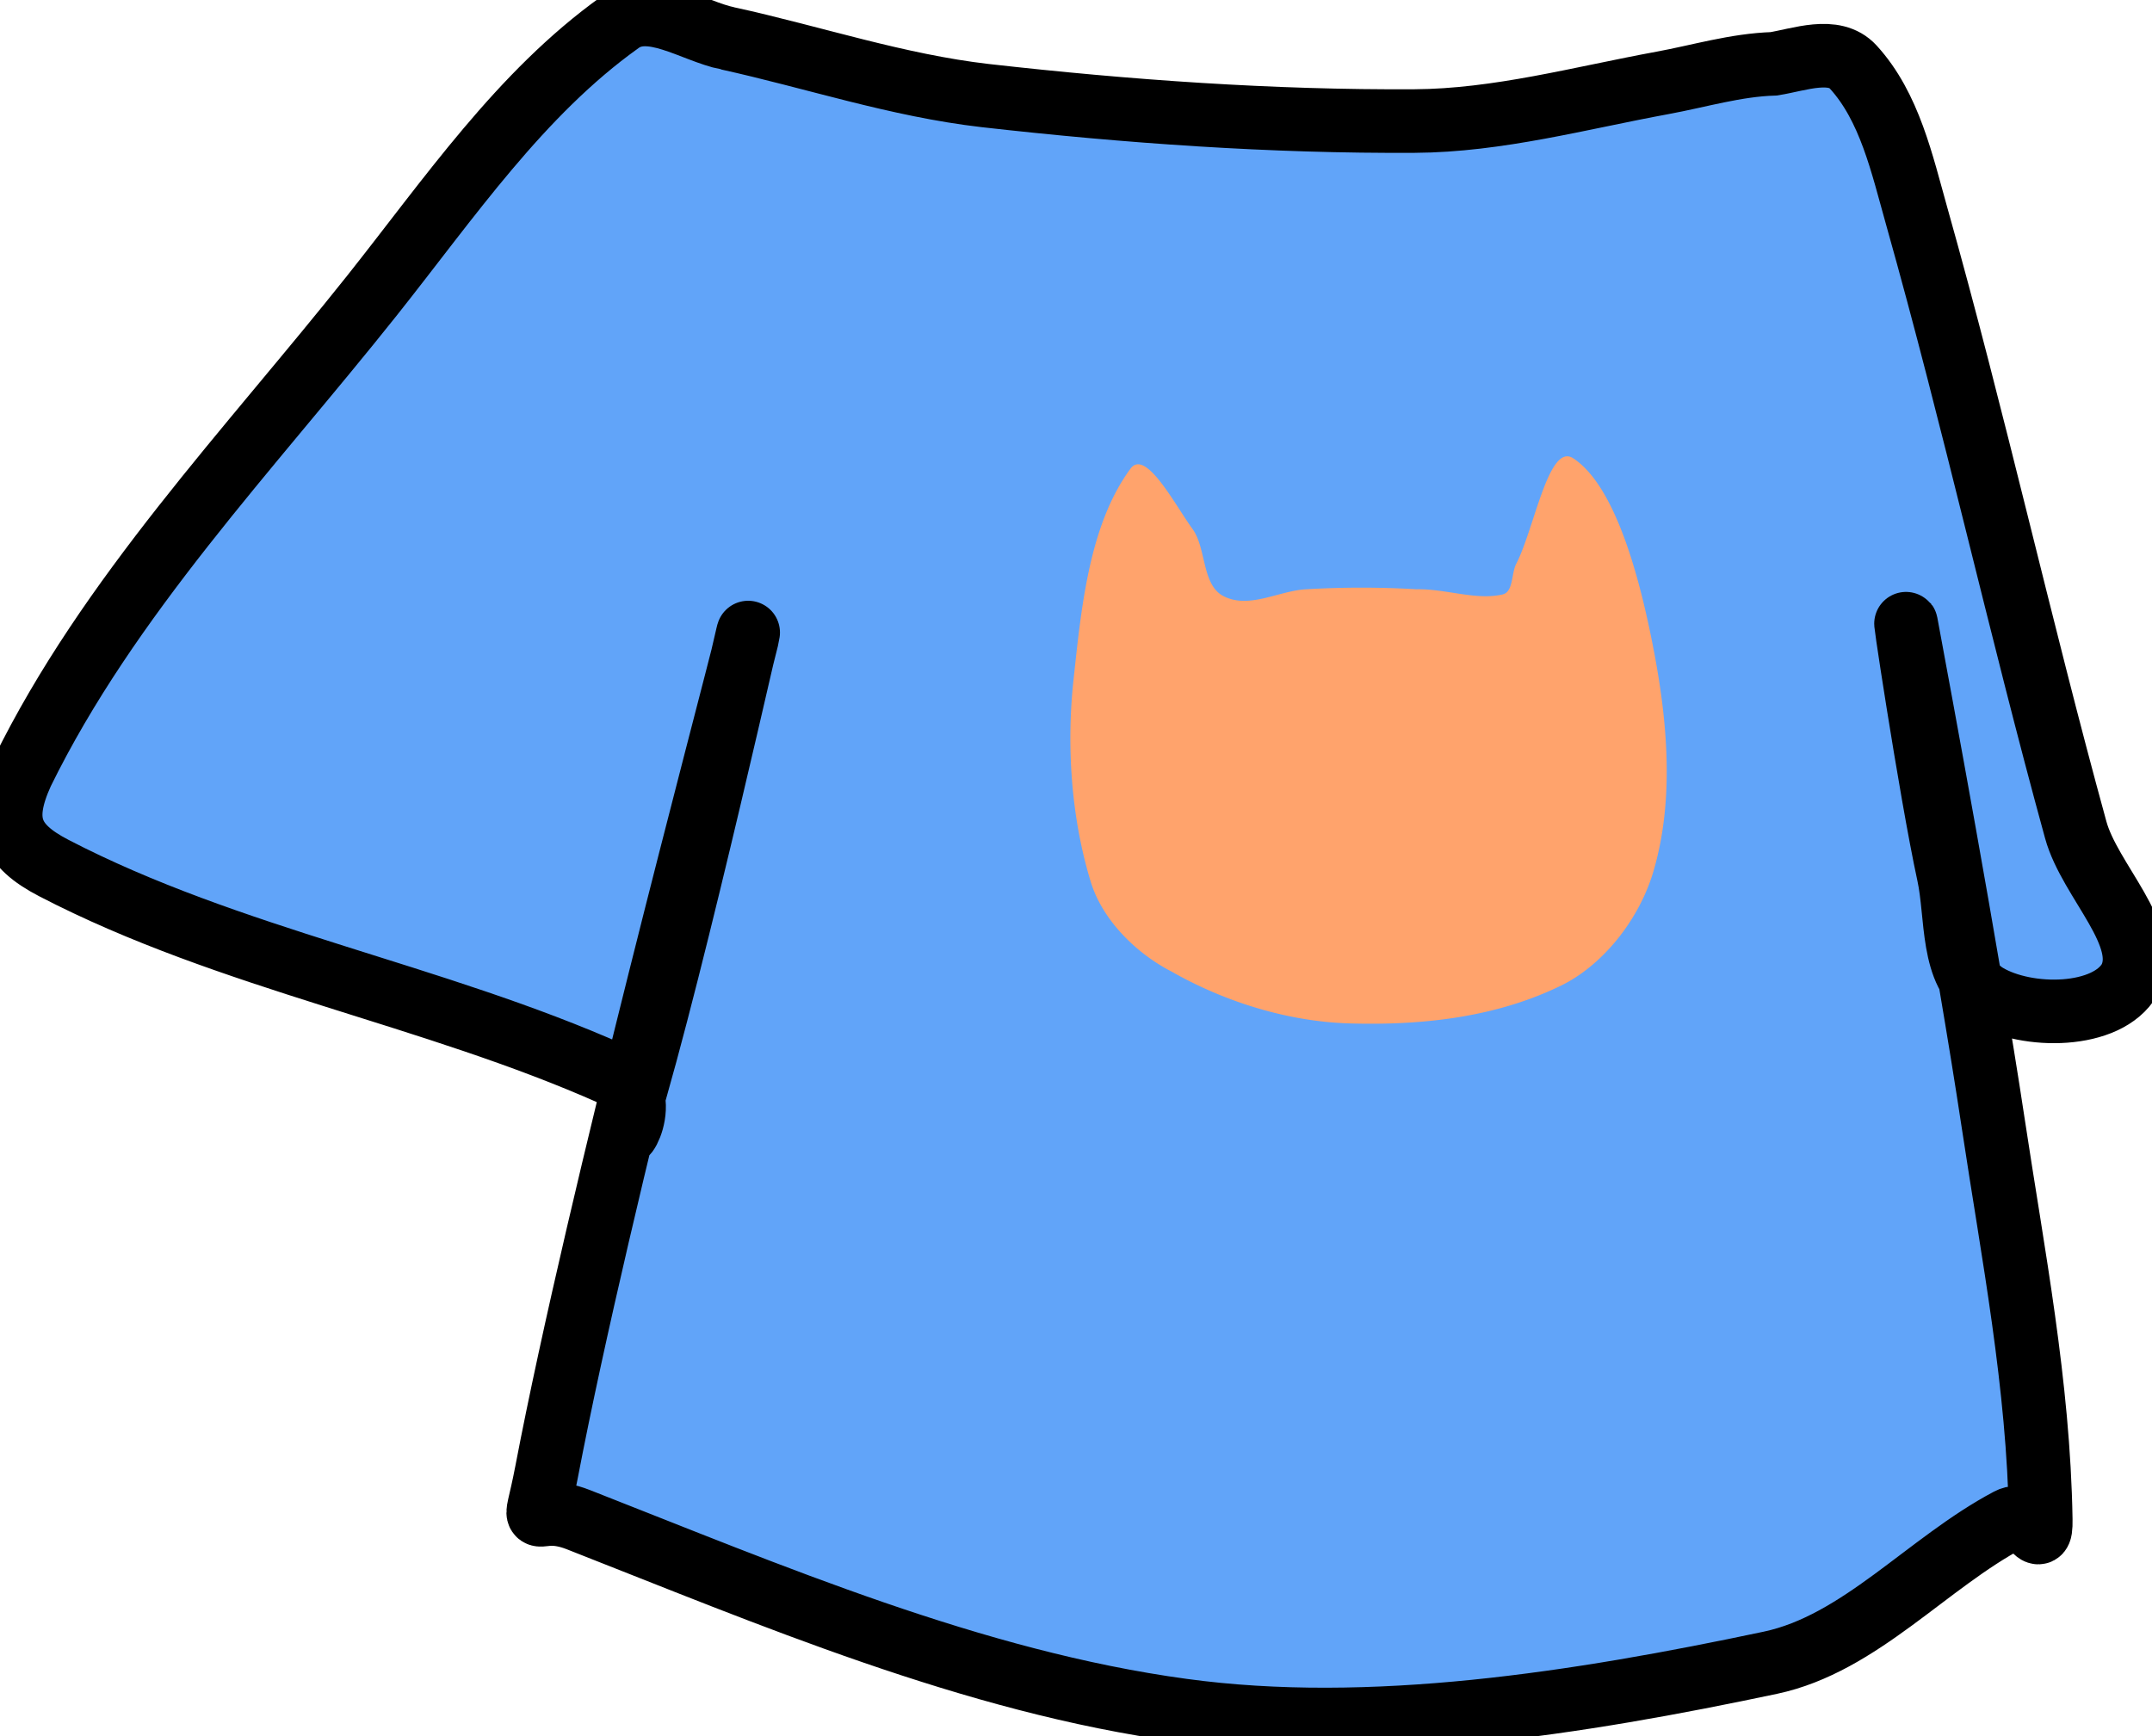 <svg xmlns="http://www.w3.org/2000/svg" width="62.448" height="50.387" viewBox="0.595 0.648 62.448 50.387"><defs><style/></defs><path id="ID0.39242670126259327" fill="#61A4F9" stroke="#000" stroke-width="1.845" stroke-linecap="round" d="M21.714 1.762c2.49.548 4.912 1.365 7.473 1.66 4.127.467 8.323.763 12.454.739 2.428-.013 4.817-.67 7.196-1.107 1.068-.196 2.121-.519 3.229-.554.75-.12 1.754-.511 2.306.092 1.059 1.157 1.417 2.818 1.845 4.336 1.679 5.958 2.989 11.899 4.613 17.805.41 1.493 2.214 3.078 1.568 4.336-.646 1.14-2.978 1.16-4.152.461-1.05-.625-.846-2.308-1.107-3.505-.53-2.44-1.426-8.416-1.199-7.104.312 1.688 1.757 9.425 2.491 14.3.576 3.824 1.321 7.6 1.384 11.531.016.984-.325-.32-.923 0-2.374 1.255-4.323 3.6-6.919 4.152-5.572 1.18-11.614 2.13-17.067 1.383-6.068-.823-11.982-3.361-17.528-5.535-1.387-.544-1.306.622-.922-1.384 1.533-8.022 5.308-22.096 5.812-24.17.378-1.814-2.098 9.42-3.506 14.022-.352 1.152.945-.808-.369-1.383-5.268-2.35-11.115-3.338-16.237-5.997-1.28-.664-1.56-1.363-.922-2.767 2.507-5.11 6.592-9.366 10.148-13.838 2.258-2.842 4.312-5.873 7.195-7.934.871-.653 2.122.252 3.137.461z"/><path id="ID0.8250068644993007" fill="#FFA36C" stroke="none" d="M238.1 173.3a27.321 27.321 0 0 1 3.2 0c.857-.017 1.725.33 2.5.15.319-.074.248-.631.4-.9.531-1.048.937-3.519 1.65-3.05 1.267.835 1.971 3.648 2.35 5.65.399 2.11.558 4.28 0 6.25-.393 1.429-1.46 2.792-2.7 3.4-1.869.914-3.989 1.164-6.15 1.1-1.791-.053-3.622-.631-5.15-1.5-1.069-.551-2.018-1.522-2.35-2.6-.578-1.886-.711-3.986-.5-5.9.226-2.092.455-4.474 1.65-6.1.442-.593 1.292 1.052 1.8 1.75.406.555.264 1.623.9 1.95.747.382 1.604-.158 2.4-.2z" transform="translate(-199.6 -155.55)"/></svg>
